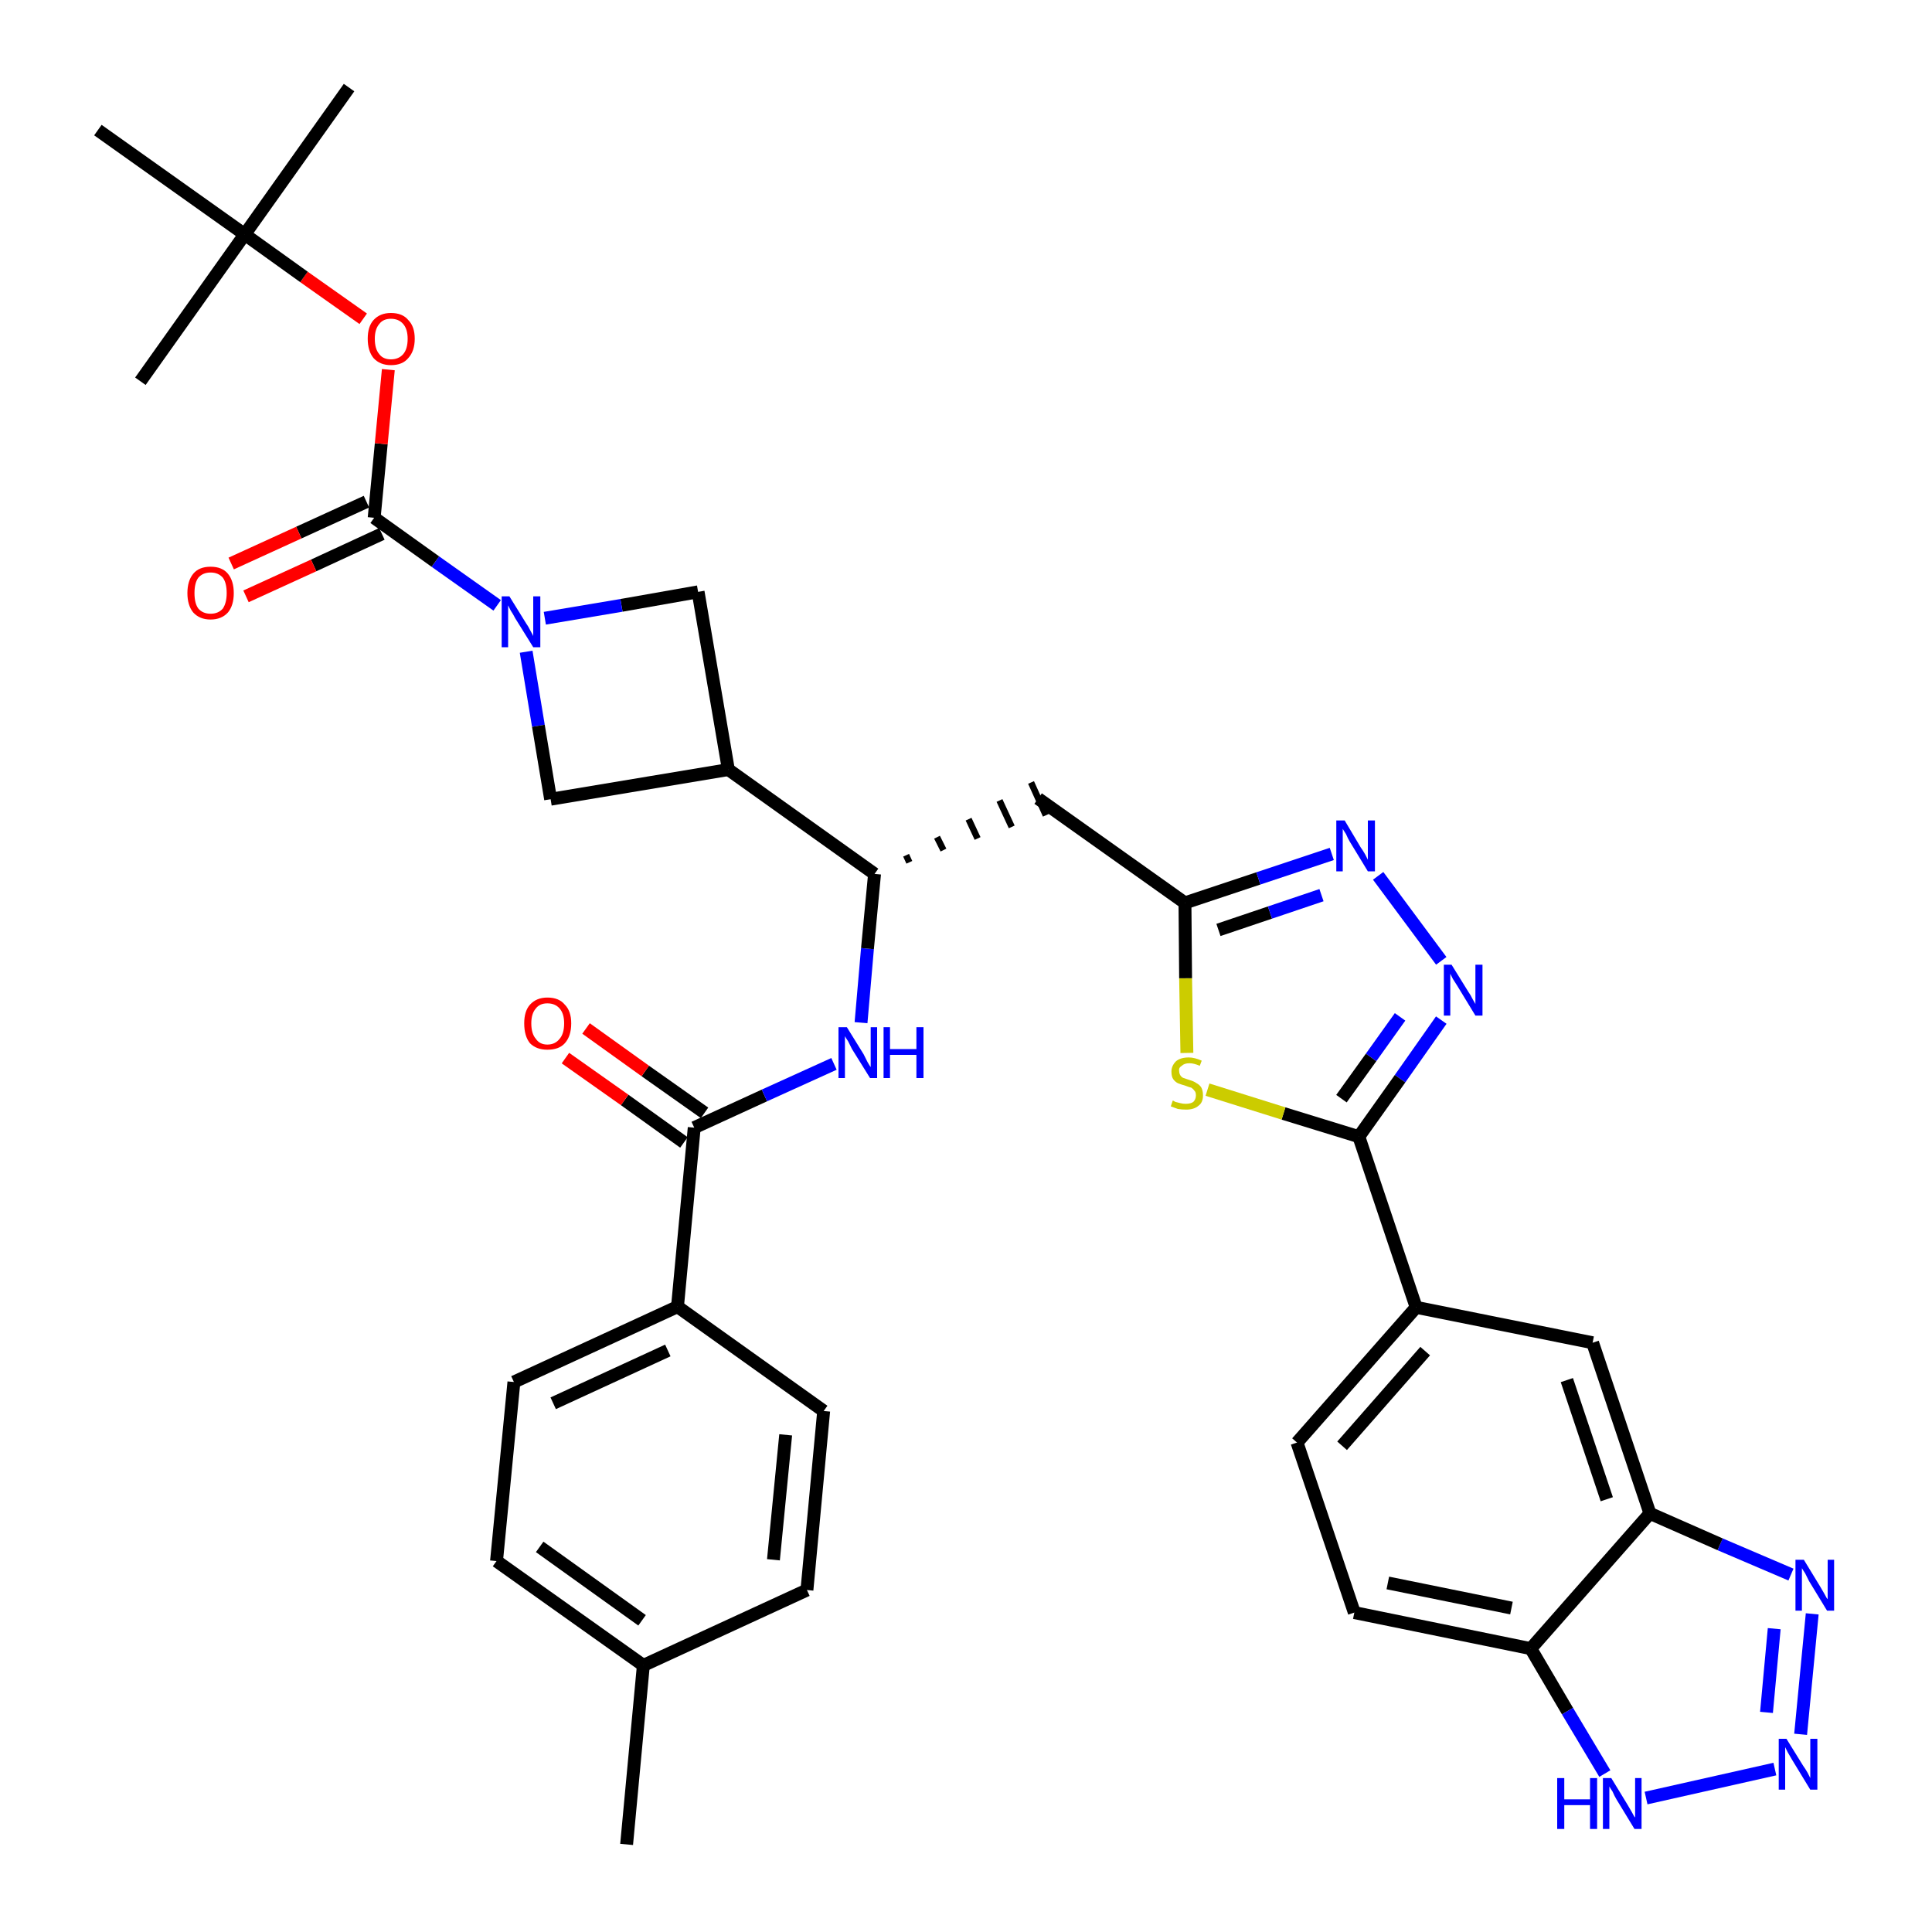 <?xml version='1.0' encoding='iso-8859-1'?>
<svg version='1.1' baseProfile='full'
              xmlns='http://www.w3.org/2000/svg'
                      xmlns:rdkit='http://www.rdkit.org/xml'
                      xmlns:xlink='http://www.w3.org/1999/xlink'
                  xml:space='preserve'
width='300px' height='300px' viewBox='0 0 300 300'>
<!-- END OF HEADER -->
<path class='bond-0 atom-0 atom-1' d='M 97.3,286.4 L 99.9,258.6' style='fill:none;fill-rule:evenodd;stroke:#000000;stroke-width:2.0px;stroke-linecap:butt;stroke-linejoin:miter;stroke-opacity:1' />
<path class='bond-1 atom-1 atom-2' d='M 99.9,258.6 L 77.1,242.4' style='fill:none;fill-rule:evenodd;stroke:#000000;stroke-width:2.0px;stroke-linecap:butt;stroke-linejoin:miter;stroke-opacity:1' />
<path class='bond-1 atom-1 atom-2' d='M 99.7,251.6 L 83.8,240.2' style='fill:none;fill-rule:evenodd;stroke:#000000;stroke-width:2.0px;stroke-linecap:butt;stroke-linejoin:miter;stroke-opacity:1' />
<path class='bond-36 atom-36 atom-1' d='M 125.3,246.9 L 99.9,258.6' style='fill:none;fill-rule:evenodd;stroke:#000000;stroke-width:2.0px;stroke-linecap:butt;stroke-linejoin:miter;stroke-opacity:1' />
<path class='bond-2 atom-2 atom-3' d='M 77.1,242.4 L 79.8,214.6' style='fill:none;fill-rule:evenodd;stroke:#000000;stroke-width:2.0px;stroke-linecap:butt;stroke-linejoin:miter;stroke-opacity:1' />
<path class='bond-3 atom-3 atom-4' d='M 79.8,214.6 L 105.2,202.9' style='fill:none;fill-rule:evenodd;stroke:#000000;stroke-width:2.0px;stroke-linecap:butt;stroke-linejoin:miter;stroke-opacity:1' />
<path class='bond-3 atom-3 atom-4' d='M 85.9,217.9 L 103.7,209.7' style='fill:none;fill-rule:evenodd;stroke:#000000;stroke-width:2.0px;stroke-linecap:butt;stroke-linejoin:miter;stroke-opacity:1' />
<path class='bond-4 atom-4 atom-5' d='M 105.2,202.9 L 107.8,175.1' style='fill:none;fill-rule:evenodd;stroke:#000000;stroke-width:2.0px;stroke-linecap:butt;stroke-linejoin:miter;stroke-opacity:1' />
<path class='bond-34 atom-4 atom-35' d='M 105.2,202.9 L 127.9,219.1' style='fill:none;fill-rule:evenodd;stroke:#000000;stroke-width:2.0px;stroke-linecap:butt;stroke-linejoin:miter;stroke-opacity:1' />
<path class='bond-5 atom-5 atom-6' d='M 109.4,172.8 L 100.2,166.3' style='fill:none;fill-rule:evenodd;stroke:#000000;stroke-width:2.0px;stroke-linecap:butt;stroke-linejoin:miter;stroke-opacity:1' />
<path class='bond-5 atom-5 atom-6' d='M 100.2,166.3 L 91.0,159.7' style='fill:none;fill-rule:evenodd;stroke:#FF0000;stroke-width:2.0px;stroke-linecap:butt;stroke-linejoin:miter;stroke-opacity:1' />
<path class='bond-5 atom-5 atom-6' d='M 106.2,177.4 L 97.0,170.8' style='fill:none;fill-rule:evenodd;stroke:#000000;stroke-width:2.0px;stroke-linecap:butt;stroke-linejoin:miter;stroke-opacity:1' />
<path class='bond-5 atom-5 atom-6' d='M 97.0,170.8 L 87.8,164.3' style='fill:none;fill-rule:evenodd;stroke:#FF0000;stroke-width:2.0px;stroke-linecap:butt;stroke-linejoin:miter;stroke-opacity:1' />
<path class='bond-6 atom-5 atom-7' d='M 107.8,175.1 L 118.7,170.1' style='fill:none;fill-rule:evenodd;stroke:#000000;stroke-width:2.0px;stroke-linecap:butt;stroke-linejoin:miter;stroke-opacity:1' />
<path class='bond-6 atom-5 atom-7' d='M 118.7,170.1 L 129.5,165.2' style='fill:none;fill-rule:evenodd;stroke:#0000FF;stroke-width:2.0px;stroke-linecap:butt;stroke-linejoin:miter;stroke-opacity:1' />
<path class='bond-7 atom-7 atom-8' d='M 133.7,158.8 L 134.7,147.3' style='fill:none;fill-rule:evenodd;stroke:#0000FF;stroke-width:2.0px;stroke-linecap:butt;stroke-linejoin:miter;stroke-opacity:1' />
<path class='bond-7 atom-7 atom-8' d='M 134.7,147.3 L 135.8,135.7' style='fill:none;fill-rule:evenodd;stroke:#000000;stroke-width:2.0px;stroke-linecap:butt;stroke-linejoin:miter;stroke-opacity:1' />
<path class='bond-8 atom-8 atom-9' d='M 141.2,133.9 L 140.7,132.8' style='fill:none;fill-rule:evenodd;stroke:#000000;stroke-width:1.0px;stroke-linecap:butt;stroke-linejoin:miter;stroke-opacity:1' />
<path class='bond-8 atom-8 atom-9' d='M 146.5,132.0 L 145.5,130.0' style='fill:none;fill-rule:evenodd;stroke:#000000;stroke-width:1.0px;stroke-linecap:butt;stroke-linejoin:miter;stroke-opacity:1' />
<path class='bond-8 atom-8 atom-9' d='M 151.8,130.2 L 150.4,127.2' style='fill:none;fill-rule:evenodd;stroke:#000000;stroke-width:1.0px;stroke-linecap:butt;stroke-linejoin:miter;stroke-opacity:1' />
<path class='bond-8 atom-8 atom-9' d='M 157.1,128.4 L 155.2,124.3' style='fill:none;fill-rule:evenodd;stroke:#000000;stroke-width:1.0px;stroke-linecap:butt;stroke-linejoin:miter;stroke-opacity:1' />
<path class='bond-8 atom-8 atom-9' d='M 162.4,126.6 L 160.1,121.5' style='fill:none;fill-rule:evenodd;stroke:#000000;stroke-width:1.0px;stroke-linecap:butt;stroke-linejoin:miter;stroke-opacity:1' />
<path class='bond-23 atom-8 atom-24' d='M 135.8,135.7 L 113.1,119.5' style='fill:none;fill-rule:evenodd;stroke:#000000;stroke-width:2.0px;stroke-linecap:butt;stroke-linejoin:miter;stroke-opacity:1' />
<path class='bond-9 atom-9 atom-10' d='M 161.2,124.0 L 184.0,140.2' style='fill:none;fill-rule:evenodd;stroke:#000000;stroke-width:2.0px;stroke-linecap:butt;stroke-linejoin:miter;stroke-opacity:1' />
<path class='bond-10 atom-10 atom-11' d='M 184.0,140.2 L 195.4,136.4' style='fill:none;fill-rule:evenodd;stroke:#000000;stroke-width:2.0px;stroke-linecap:butt;stroke-linejoin:miter;stroke-opacity:1' />
<path class='bond-10 atom-10 atom-11' d='M 195.4,136.4 L 206.8,132.6' style='fill:none;fill-rule:evenodd;stroke:#0000FF;stroke-width:2.0px;stroke-linecap:butt;stroke-linejoin:miter;stroke-opacity:1' />
<path class='bond-10 atom-10 atom-11' d='M 189.2,144.4 L 197.2,141.7' style='fill:none;fill-rule:evenodd;stroke:#000000;stroke-width:2.0px;stroke-linecap:butt;stroke-linejoin:miter;stroke-opacity:1' />
<path class='bond-10 atom-10 atom-11' d='M 197.2,141.7 L 205.2,139.0' style='fill:none;fill-rule:evenodd;stroke:#0000FF;stroke-width:2.0px;stroke-linecap:butt;stroke-linejoin:miter;stroke-opacity:1' />
<path class='bond-37 atom-23 atom-10' d='M 184.3,163.5 L 184.1,151.9' style='fill:none;fill-rule:evenodd;stroke:#CCCC00;stroke-width:2.0px;stroke-linecap:butt;stroke-linejoin:miter;stroke-opacity:1' />
<path class='bond-37 atom-23 atom-10' d='M 184.1,151.9 L 184.0,140.2' style='fill:none;fill-rule:evenodd;stroke:#000000;stroke-width:2.0px;stroke-linecap:butt;stroke-linejoin:miter;stroke-opacity:1' />
<path class='bond-11 atom-11 atom-12' d='M 214.0,136.0 L 223.8,149.2' style='fill:none;fill-rule:evenodd;stroke:#0000FF;stroke-width:2.0px;stroke-linecap:butt;stroke-linejoin:miter;stroke-opacity:1' />
<path class='bond-12 atom-12 atom-13' d='M 223.8,158.4 L 217.4,167.5' style='fill:none;fill-rule:evenodd;stroke:#0000FF;stroke-width:2.0px;stroke-linecap:butt;stroke-linejoin:miter;stroke-opacity:1' />
<path class='bond-12 atom-12 atom-13' d='M 217.4,167.5 L 211.0,176.5' style='fill:none;fill-rule:evenodd;stroke:#000000;stroke-width:2.0px;stroke-linecap:butt;stroke-linejoin:miter;stroke-opacity:1' />
<path class='bond-12 atom-12 atom-13' d='M 217.4,157.9 L 212.9,164.2' style='fill:none;fill-rule:evenodd;stroke:#0000FF;stroke-width:2.0px;stroke-linecap:butt;stroke-linejoin:miter;stroke-opacity:1' />
<path class='bond-12 atom-12 atom-13' d='M 212.9,164.2 L 208.3,170.6' style='fill:none;fill-rule:evenodd;stroke:#000000;stroke-width:2.0px;stroke-linecap:butt;stroke-linejoin:miter;stroke-opacity:1' />
<path class='bond-13 atom-13 atom-14' d='M 211.0,176.5 L 219.9,203.0' style='fill:none;fill-rule:evenodd;stroke:#000000;stroke-width:2.0px;stroke-linecap:butt;stroke-linejoin:miter;stroke-opacity:1' />
<path class='bond-22 atom-13 atom-23' d='M 211.0,176.5 L 199.3,172.9' style='fill:none;fill-rule:evenodd;stroke:#000000;stroke-width:2.0px;stroke-linecap:butt;stroke-linejoin:miter;stroke-opacity:1' />
<path class='bond-22 atom-13 atom-23' d='M 199.3,172.9 L 187.5,169.2' style='fill:none;fill-rule:evenodd;stroke:#CCCC00;stroke-width:2.0px;stroke-linecap:butt;stroke-linejoin:miter;stroke-opacity:1' />
<path class='bond-14 atom-14 atom-15' d='M 219.9,203.0 L 201.4,224.0' style='fill:none;fill-rule:evenodd;stroke:#000000;stroke-width:2.0px;stroke-linecap:butt;stroke-linejoin:miter;stroke-opacity:1' />
<path class='bond-14 atom-14 atom-15' d='M 221.3,209.8 L 208.4,224.5' style='fill:none;fill-rule:evenodd;stroke:#000000;stroke-width:2.0px;stroke-linecap:butt;stroke-linejoin:miter;stroke-opacity:1' />
<path class='bond-39 atom-22 atom-14' d='M 247.3,208.5 L 219.9,203.0' style='fill:none;fill-rule:evenodd;stroke:#000000;stroke-width:2.0px;stroke-linecap:butt;stroke-linejoin:miter;stroke-opacity:1' />
<path class='bond-15 atom-15 atom-16' d='M 201.4,224.0 L 210.3,250.4' style='fill:none;fill-rule:evenodd;stroke:#000000;stroke-width:2.0px;stroke-linecap:butt;stroke-linejoin:miter;stroke-opacity:1' />
<path class='bond-16 atom-16 atom-17' d='M 210.3,250.4 L 237.7,256.0' style='fill:none;fill-rule:evenodd;stroke:#000000;stroke-width:2.0px;stroke-linecap:butt;stroke-linejoin:miter;stroke-opacity:1' />
<path class='bond-16 atom-16 atom-17' d='M 215.5,245.8 L 234.7,249.7' style='fill:none;fill-rule:evenodd;stroke:#000000;stroke-width:2.0px;stroke-linecap:butt;stroke-linejoin:miter;stroke-opacity:1' />
<path class='bond-17 atom-17 atom-18' d='M 237.7,256.0 L 243.4,265.7' style='fill:none;fill-rule:evenodd;stroke:#000000;stroke-width:2.0px;stroke-linecap:butt;stroke-linejoin:miter;stroke-opacity:1' />
<path class='bond-17 atom-17 atom-18' d='M 243.4,265.7 L 249.2,275.4' style='fill:none;fill-rule:evenodd;stroke:#0000FF;stroke-width:2.0px;stroke-linecap:butt;stroke-linejoin:miter;stroke-opacity:1' />
<path class='bond-40 atom-21 atom-17' d='M 256.2,235.0 L 237.7,256.0' style='fill:none;fill-rule:evenodd;stroke:#000000;stroke-width:2.0px;stroke-linecap:butt;stroke-linejoin:miter;stroke-opacity:1' />
<path class='bond-18 atom-18 atom-19' d='M 255.6,279.2 L 275.6,274.7' style='fill:none;fill-rule:evenodd;stroke:#0000FF;stroke-width:2.0px;stroke-linecap:butt;stroke-linejoin:miter;stroke-opacity:1' />
<path class='bond-19 atom-19 atom-20' d='M 279.6,269.3 L 281.4,250.6' style='fill:none;fill-rule:evenodd;stroke:#0000FF;stroke-width:2.0px;stroke-linecap:butt;stroke-linejoin:miter;stroke-opacity:1' />
<path class='bond-19 atom-19 atom-20' d='M 274.3,265.9 L 275.5,252.9' style='fill:none;fill-rule:evenodd;stroke:#0000FF;stroke-width:2.0px;stroke-linecap:butt;stroke-linejoin:miter;stroke-opacity:1' />
<path class='bond-20 atom-20 atom-21' d='M 278.1,244.5 L 267.1,239.8' style='fill:none;fill-rule:evenodd;stroke:#0000FF;stroke-width:2.0px;stroke-linecap:butt;stroke-linejoin:miter;stroke-opacity:1' />
<path class='bond-20 atom-20 atom-21' d='M 267.1,239.8 L 256.2,235.0' style='fill:none;fill-rule:evenodd;stroke:#000000;stroke-width:2.0px;stroke-linecap:butt;stroke-linejoin:miter;stroke-opacity:1' />
<path class='bond-21 atom-21 atom-22' d='M 256.2,235.0 L 247.3,208.5' style='fill:none;fill-rule:evenodd;stroke:#000000;stroke-width:2.0px;stroke-linecap:butt;stroke-linejoin:miter;stroke-opacity:1' />
<path class='bond-21 atom-21 atom-22' d='M 249.5,232.8 L 243.3,214.3' style='fill:none;fill-rule:evenodd;stroke:#000000;stroke-width:2.0px;stroke-linecap:butt;stroke-linejoin:miter;stroke-opacity:1' />
<path class='bond-24 atom-24 atom-25' d='M 113.1,119.5 L 108.4,91.9' style='fill:none;fill-rule:evenodd;stroke:#000000;stroke-width:2.0px;stroke-linecap:butt;stroke-linejoin:miter;stroke-opacity:1' />
<path class='bond-38 atom-34 atom-24' d='M 85.5,124.1 L 113.1,119.5' style='fill:none;fill-rule:evenodd;stroke:#000000;stroke-width:2.0px;stroke-linecap:butt;stroke-linejoin:miter;stroke-opacity:1' />
<path class='bond-25 atom-25 atom-26' d='M 108.4,91.9 L 96.5,94.0' style='fill:none;fill-rule:evenodd;stroke:#000000;stroke-width:2.0px;stroke-linecap:butt;stroke-linejoin:miter;stroke-opacity:1' />
<path class='bond-25 atom-25 atom-26' d='M 96.5,94.0 L 84.6,96.0' style='fill:none;fill-rule:evenodd;stroke:#0000FF;stroke-width:2.0px;stroke-linecap:butt;stroke-linejoin:miter;stroke-opacity:1' />
<path class='bond-26 atom-26 atom-27' d='M 77.2,94.0 L 67.6,87.2' style='fill:none;fill-rule:evenodd;stroke:#0000FF;stroke-width:2.0px;stroke-linecap:butt;stroke-linejoin:miter;stroke-opacity:1' />
<path class='bond-26 atom-26 atom-27' d='M 67.6,87.2 L 58.1,80.4' style='fill:none;fill-rule:evenodd;stroke:#000000;stroke-width:2.0px;stroke-linecap:butt;stroke-linejoin:miter;stroke-opacity:1' />
<path class='bond-33 atom-26 atom-34' d='M 81.7,101.2 L 83.6,112.7' style='fill:none;fill-rule:evenodd;stroke:#0000FF;stroke-width:2.0px;stroke-linecap:butt;stroke-linejoin:miter;stroke-opacity:1' />
<path class='bond-33 atom-26 atom-34' d='M 83.6,112.7 L 85.5,124.1' style='fill:none;fill-rule:evenodd;stroke:#000000;stroke-width:2.0px;stroke-linecap:butt;stroke-linejoin:miter;stroke-opacity:1' />
<path class='bond-27 atom-27 atom-28' d='M 56.9,77.9 L 46.4,82.7' style='fill:none;fill-rule:evenodd;stroke:#000000;stroke-width:2.0px;stroke-linecap:butt;stroke-linejoin:miter;stroke-opacity:1' />
<path class='bond-27 atom-27 atom-28' d='M 46.4,82.7 L 35.9,87.5' style='fill:none;fill-rule:evenodd;stroke:#FF0000;stroke-width:2.0px;stroke-linecap:butt;stroke-linejoin:miter;stroke-opacity:1' />
<path class='bond-27 atom-27 atom-28' d='M 59.3,82.9 L 48.7,87.8' style='fill:none;fill-rule:evenodd;stroke:#000000;stroke-width:2.0px;stroke-linecap:butt;stroke-linejoin:miter;stroke-opacity:1' />
<path class='bond-27 atom-27 atom-28' d='M 48.7,87.8 L 38.2,92.6' style='fill:none;fill-rule:evenodd;stroke:#FF0000;stroke-width:2.0px;stroke-linecap:butt;stroke-linejoin:miter;stroke-opacity:1' />
<path class='bond-28 atom-27 atom-29' d='M 58.1,80.4 L 59.2,68.9' style='fill:none;fill-rule:evenodd;stroke:#000000;stroke-width:2.0px;stroke-linecap:butt;stroke-linejoin:miter;stroke-opacity:1' />
<path class='bond-28 atom-27 atom-29' d='M 59.2,68.9 L 60.3,57.4' style='fill:none;fill-rule:evenodd;stroke:#FF0000;stroke-width:2.0px;stroke-linecap:butt;stroke-linejoin:miter;stroke-opacity:1' />
<path class='bond-29 atom-29 atom-30' d='M 56.4,49.5 L 47.2,43.0' style='fill:none;fill-rule:evenodd;stroke:#FF0000;stroke-width:2.0px;stroke-linecap:butt;stroke-linejoin:miter;stroke-opacity:1' />
<path class='bond-29 atom-29 atom-30' d='M 47.2,43.0 L 38.0,36.4' style='fill:none;fill-rule:evenodd;stroke:#000000;stroke-width:2.0px;stroke-linecap:butt;stroke-linejoin:miter;stroke-opacity:1' />
<path class='bond-30 atom-30 atom-31' d='M 38.0,36.4 L 54.2,13.6' style='fill:none;fill-rule:evenodd;stroke:#000000;stroke-width:2.0px;stroke-linecap:butt;stroke-linejoin:miter;stroke-opacity:1' />
<path class='bond-31 atom-30 atom-32' d='M 38.0,36.4 L 21.8,59.2' style='fill:none;fill-rule:evenodd;stroke:#000000;stroke-width:2.0px;stroke-linecap:butt;stroke-linejoin:miter;stroke-opacity:1' />
<path class='bond-32 atom-30 atom-33' d='M 38.0,36.4 L 15.2,20.2' style='fill:none;fill-rule:evenodd;stroke:#000000;stroke-width:2.0px;stroke-linecap:butt;stroke-linejoin:miter;stroke-opacity:1' />
<path class='bond-35 atom-35 atom-36' d='M 127.9,219.1 L 125.3,246.9' style='fill:none;fill-rule:evenodd;stroke:#000000;stroke-width:2.0px;stroke-linecap:butt;stroke-linejoin:miter;stroke-opacity:1' />
<path class='bond-35 atom-35 atom-36' d='M 122.0,222.8 L 120.1,242.2' style='fill:none;fill-rule:evenodd;stroke:#000000;stroke-width:2.0px;stroke-linecap:butt;stroke-linejoin:miter;stroke-opacity:1' />
<path  class='atom-6' d='M 81.4 158.9
Q 81.4 157.0, 82.3 156.0
Q 83.3 154.9, 85.0 154.9
Q 86.8 154.9, 87.7 156.0
Q 88.7 157.0, 88.7 158.9
Q 88.7 160.9, 87.7 162.0
Q 86.8 163.0, 85.0 163.0
Q 83.3 163.0, 82.3 162.0
Q 81.4 160.9, 81.4 158.9
M 85.0 162.2
Q 86.2 162.2, 86.9 161.3
Q 87.6 160.5, 87.6 158.9
Q 87.6 157.4, 86.9 156.6
Q 86.2 155.8, 85.0 155.8
Q 83.8 155.8, 83.2 156.6
Q 82.5 157.4, 82.5 158.9
Q 82.5 160.5, 83.2 161.3
Q 83.8 162.2, 85.0 162.2
' fill='#FF0000'/>
<path  class='atom-7' d='M 131.5 159.5
L 134.1 163.7
Q 134.3 164.1, 134.7 164.9
Q 135.1 165.6, 135.2 165.7
L 135.2 159.5
L 136.2 159.5
L 136.2 167.4
L 135.1 167.4
L 132.3 162.9
Q 132.0 162.3, 131.7 161.7
Q 131.3 161.1, 131.2 160.9
L 131.2 167.4
L 130.2 167.4
L 130.2 159.5
L 131.5 159.5
' fill='#0000FF'/>
<path  class='atom-7' d='M 137.2 159.5
L 138.2 159.5
L 138.2 162.9
L 142.3 162.9
L 142.3 159.5
L 143.4 159.5
L 143.4 167.4
L 142.3 167.4
L 142.3 163.8
L 138.2 163.8
L 138.2 167.4
L 137.2 167.4
L 137.2 159.5
' fill='#0000FF'/>
<path  class='atom-11' d='M 208.8 127.4
L 211.3 131.6
Q 211.6 132.0, 212.0 132.7
Q 212.4 133.5, 212.4 133.5
L 212.4 127.4
L 213.5 127.4
L 213.5 135.3
L 212.4 135.3
L 209.6 130.7
Q 209.3 130.2, 209.0 129.5
Q 208.6 128.9, 208.5 128.7
L 208.5 135.3
L 207.5 135.3
L 207.5 127.4
L 208.8 127.4
' fill='#0000FF'/>
<path  class='atom-12' d='M 225.4 149.8
L 228.0 154.0
Q 228.3 154.4, 228.7 155.2
Q 229.1 155.9, 229.1 155.9
L 229.1 149.8
L 230.2 149.8
L 230.2 157.7
L 229.1 157.7
L 226.3 153.1
Q 226.0 152.6, 225.6 152.0
Q 225.3 151.4, 225.2 151.2
L 225.2 157.7
L 224.2 157.7
L 224.2 149.8
L 225.4 149.8
' fill='#0000FF'/>
<path  class='atom-18' d='M 241.8 276.1
L 242.9 276.1
L 242.9 279.4
L 246.9 279.4
L 246.9 276.1
L 248.0 276.1
L 248.0 284.0
L 246.9 284.0
L 246.9 280.3
L 242.9 280.3
L 242.9 284.0
L 241.8 284.0
L 241.8 276.1
' fill='#0000FF'/>
<path  class='atom-18' d='M 250.2 276.1
L 252.7 280.2
Q 253.0 280.7, 253.4 281.4
Q 253.8 282.2, 253.9 282.2
L 253.9 276.1
L 254.9 276.1
L 254.9 284.0
L 253.8 284.0
L 251.0 279.4
Q 250.7 278.9, 250.4 278.2
Q 250.0 277.6, 249.9 277.4
L 249.9 284.0
L 248.9 284.0
L 248.9 276.1
L 250.2 276.1
' fill='#0000FF'/>
<path  class='atom-19' d='M 277.4 270.0
L 280.0 274.2
Q 280.3 274.6, 280.7 275.3
Q 281.1 276.1, 281.1 276.1
L 281.1 270.0
L 282.2 270.0
L 282.2 277.9
L 281.1 277.9
L 278.3 273.3
Q 278.0 272.8, 277.6 272.1
Q 277.3 271.5, 277.2 271.3
L 277.2 277.9
L 276.2 277.9
L 276.2 270.0
L 277.4 270.0
' fill='#0000FF'/>
<path  class='atom-20' d='M 280.1 242.2
L 282.6 246.3
Q 282.9 246.8, 283.3 247.5
Q 283.7 248.3, 283.8 248.3
L 283.8 242.2
L 284.8 242.2
L 284.8 250.1
L 283.7 250.1
L 280.9 245.5
Q 280.6 244.9, 280.3 244.3
Q 279.9 243.7, 279.8 243.5
L 279.8 250.1
L 278.8 250.1
L 278.8 242.2
L 280.1 242.2
' fill='#0000FF'/>
<path  class='atom-23' d='M 182.1 170.9
Q 182.2 170.9, 182.5 171.1
Q 182.9 171.2, 183.3 171.3
Q 183.7 171.4, 184.1 171.4
Q 184.9 171.4, 185.3 171.1
Q 185.7 170.7, 185.7 170.1
Q 185.7 169.6, 185.5 169.4
Q 185.3 169.1, 185.0 168.9
Q 184.6 168.8, 184.1 168.6
Q 183.4 168.4, 182.9 168.2
Q 182.5 168.0, 182.2 167.6
Q 181.9 167.2, 181.9 166.4
Q 181.9 165.5, 182.6 164.8
Q 183.3 164.2, 184.6 164.2
Q 185.5 164.2, 186.6 164.7
L 186.3 165.5
Q 185.4 165.1, 184.7 165.1
Q 183.9 165.1, 183.5 165.5
Q 183.0 165.8, 183.1 166.3
Q 183.1 166.7, 183.3 167.0
Q 183.5 167.3, 183.8 167.4
Q 184.1 167.5, 184.7 167.7
Q 185.4 167.9, 185.8 168.2
Q 186.2 168.4, 186.5 168.8
Q 186.8 169.3, 186.8 170.1
Q 186.8 171.2, 186.1 171.7
Q 185.4 172.3, 184.2 172.3
Q 183.5 172.3, 182.9 172.2
Q 182.4 172.0, 181.8 171.8
L 182.1 170.9
' fill='#CCCC00'/>
<path  class='atom-26' d='M 79.1 92.6
L 81.7 96.8
Q 82.0 97.2, 82.4 98.0
Q 82.8 98.7, 82.8 98.8
L 82.8 92.6
L 83.9 92.6
L 83.9 100.5
L 82.8 100.5
L 80.0 96.0
Q 79.7 95.4, 79.3 94.8
Q 79.0 94.2, 78.9 94.0
L 78.9 100.5
L 77.9 100.5
L 77.9 92.6
L 79.1 92.6
' fill='#0000FF'/>
<path  class='atom-28' d='M 29.1 92.1
Q 29.1 90.2, 30.0 89.1
Q 30.9 88.0, 32.7 88.0
Q 34.5 88.0, 35.4 89.1
Q 36.3 90.2, 36.3 92.1
Q 36.3 94.0, 35.4 95.1
Q 34.4 96.2, 32.7 96.2
Q 31.0 96.2, 30.0 95.1
Q 29.1 94.0, 29.1 92.1
M 32.7 95.3
Q 33.9 95.3, 34.6 94.5
Q 35.2 93.6, 35.2 92.1
Q 35.2 90.5, 34.6 89.7
Q 33.9 88.9, 32.7 88.9
Q 31.5 88.9, 30.8 89.7
Q 30.2 90.5, 30.2 92.1
Q 30.2 93.7, 30.8 94.5
Q 31.5 95.3, 32.7 95.3
' fill='#FF0000'/>
<path  class='atom-29' d='M 57.1 52.6
Q 57.1 50.7, 58.0 49.7
Q 59.0 48.6, 60.7 48.6
Q 62.5 48.6, 63.4 49.7
Q 64.4 50.7, 64.4 52.6
Q 64.4 54.5, 63.4 55.6
Q 62.5 56.7, 60.7 56.7
Q 59.0 56.7, 58.0 55.6
Q 57.1 54.5, 57.1 52.6
M 60.7 55.8
Q 61.9 55.8, 62.6 55.0
Q 63.3 54.2, 63.3 52.6
Q 63.3 51.1, 62.6 50.3
Q 61.9 49.5, 60.7 49.5
Q 59.5 49.5, 58.9 50.3
Q 58.2 51.1, 58.2 52.6
Q 58.2 54.2, 58.9 55.0
Q 59.5 55.8, 60.7 55.8
' fill='#FF0000'/>
</svg>
